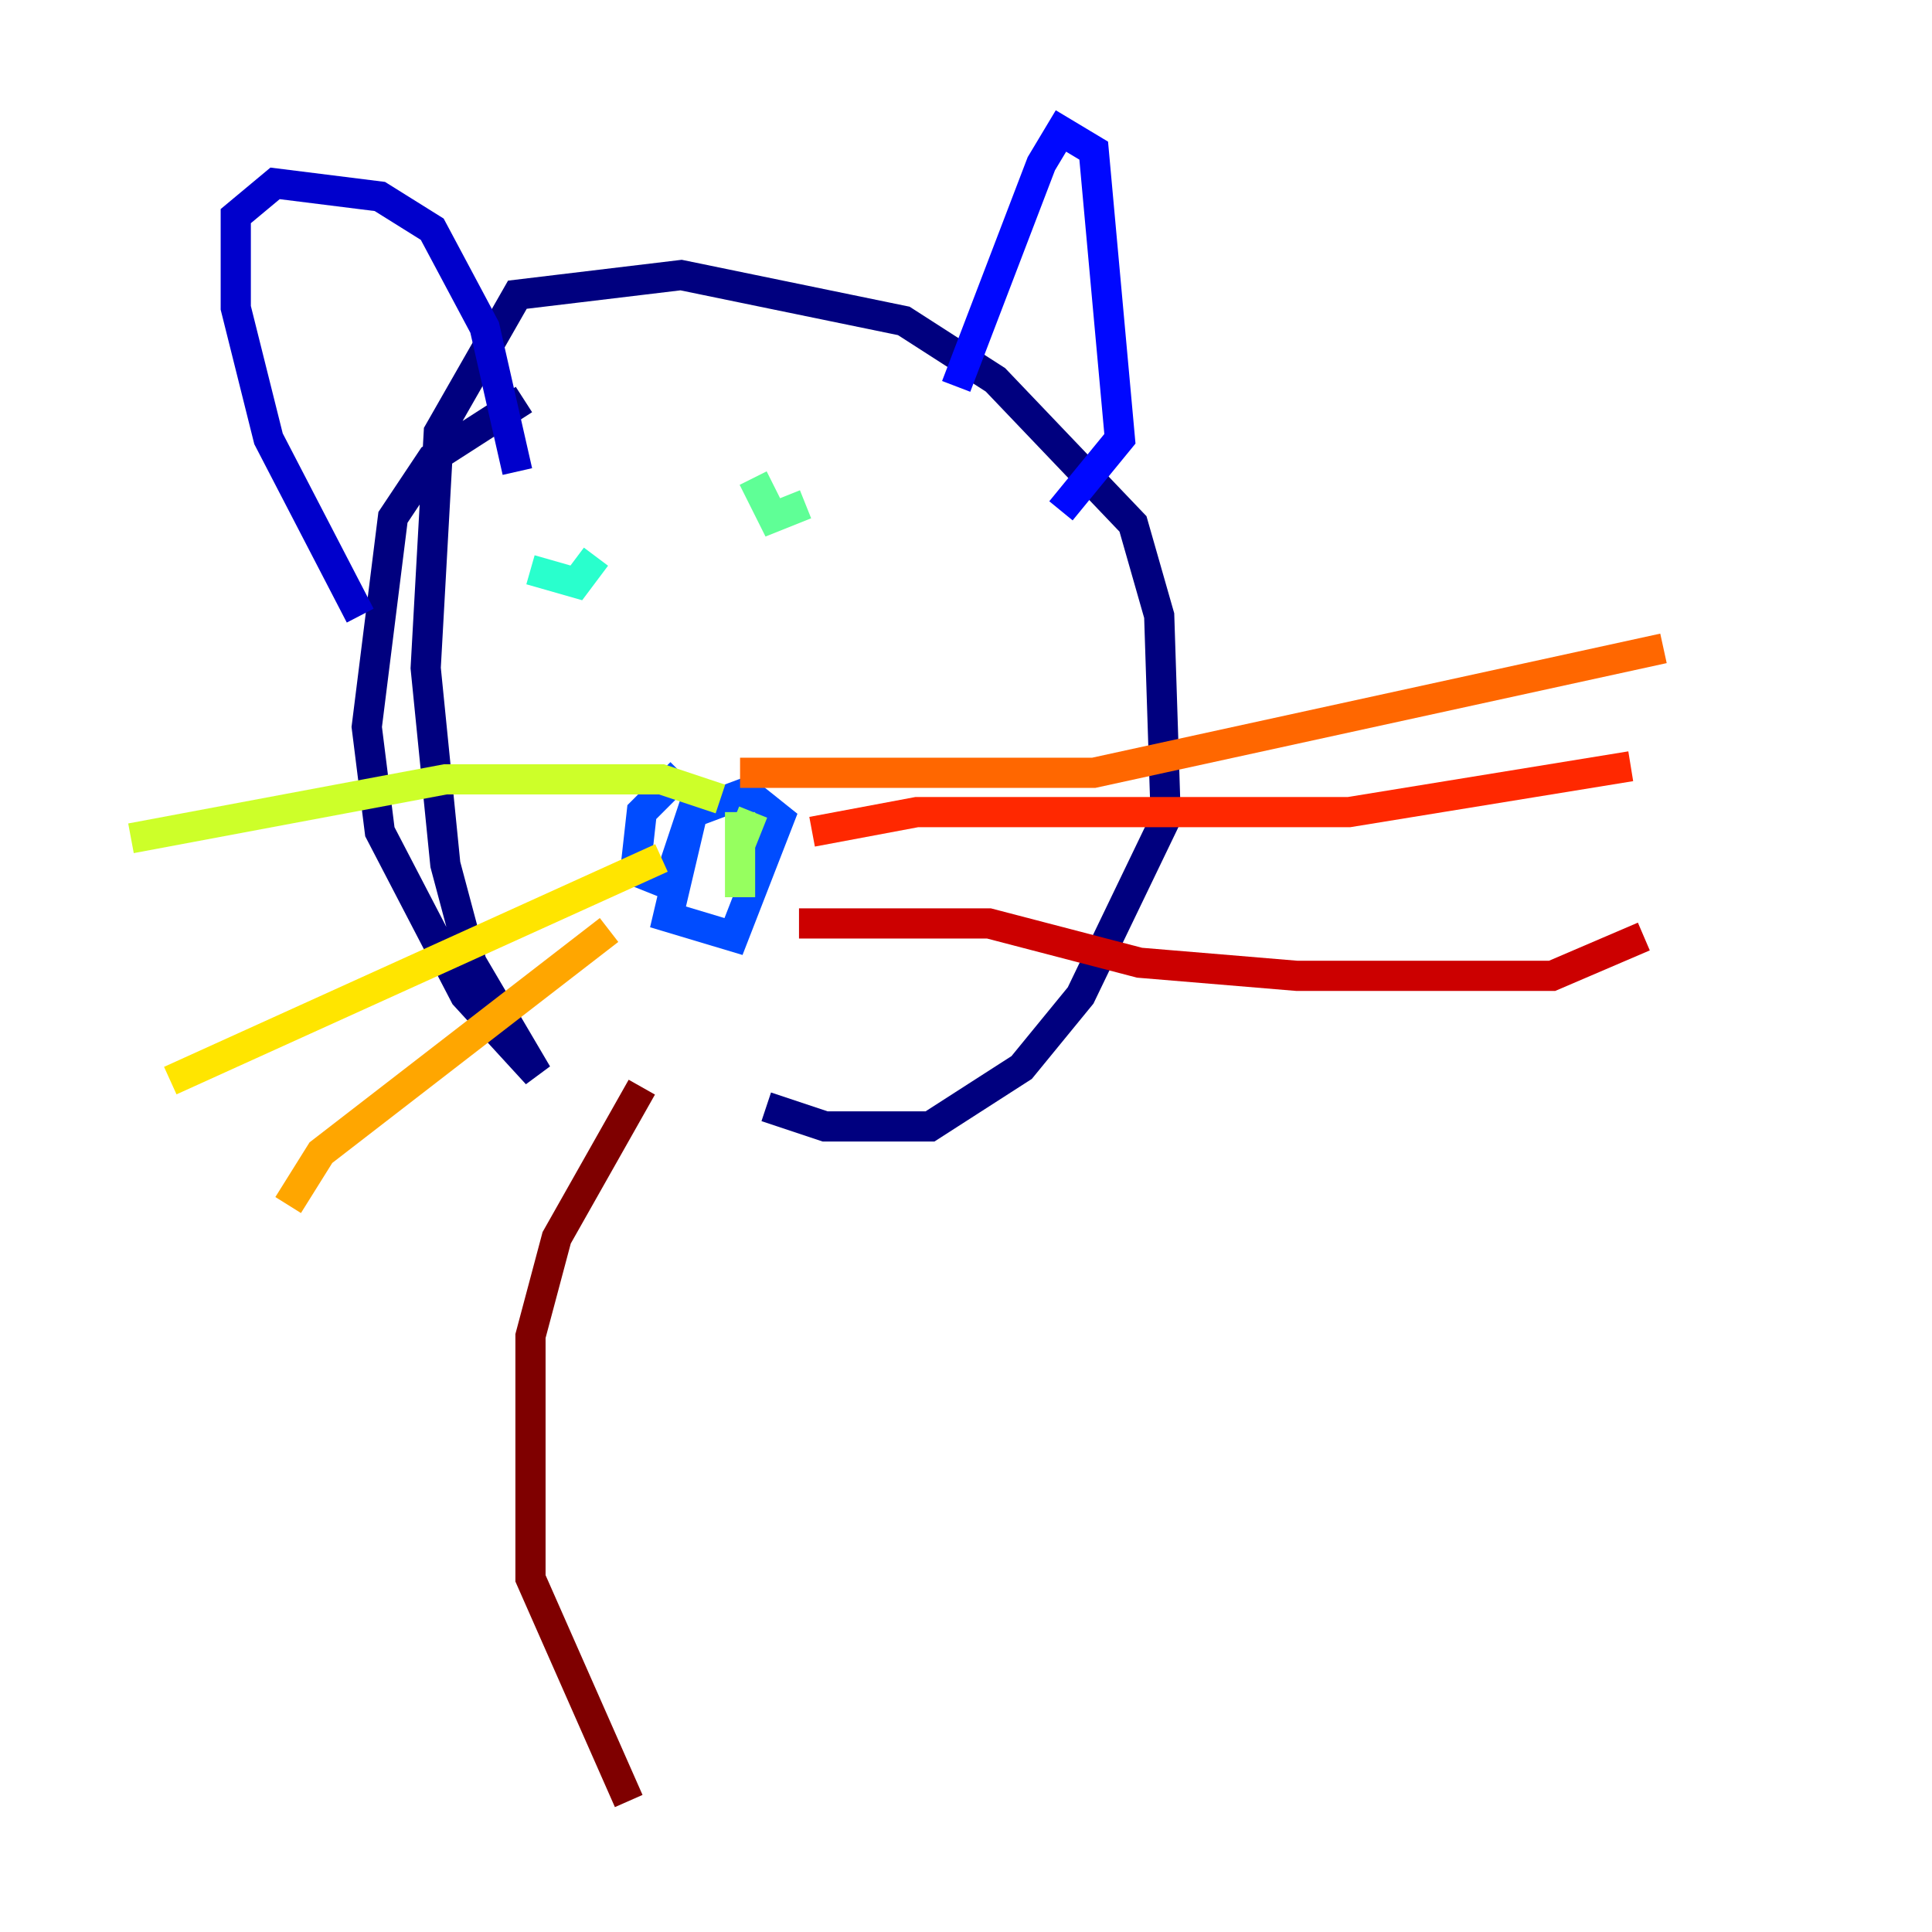<?xml version="1.0" encoding="utf-8" ?>
<svg baseProfile="tiny" height="128" version="1.2" viewBox="0,0,128,128" width="128" xmlns="http://www.w3.org/2000/svg" xmlns:ev="http://www.w3.org/2001/xml-events" xmlns:xlink="http://www.w3.org/1999/xlink"><defs /><polyline fill="none" points="34.712,26.468 28.637,30.373 26.034,34.278 24.298,48.163 25.166,55.105 30.807,65.953 35.58,71.159 31.241,63.783 29.505,57.275 28.203,44.258 29.071,28.637 34.278,19.525 45.125,18.224 59.878,21.261 65.953,25.166 75.064,34.712 76.8,40.786 77.234,54.237 71.593,65.953 67.688,70.725 61.614,74.63 54.671,74.63 50.766,73.329" stroke="#00007f" stroke-width="2" /><polyline fill="none" points="34.278,31.241 32.108,21.695 28.637,15.186 25.166,13.017 18.224,12.149 15.62,14.319 15.62,20.393 17.79,29.071 23.864,40.786" stroke="#0000cc" stroke-width="2" /><polyline fill="none" points="63.349,25.6 68.99,10.848 70.291,8.678 72.461,9.98 74.197,29.071 70.291,33.844" stroke="#0008ff" stroke-width="2" /><polyline fill="none" points="45.125,51.2 42.522,53.803 42.088,57.709 44.258,58.576 45.993,53.37 44.258,60.746 48.597,62.047 51.634,54.237 49.464,52.502 45.993,53.803" stroke="#004cff" stroke-width="2" /><polyline fill="none" points="38.617,35.146 38.617,35.146" stroke="#0090ff" stroke-width="2" /><polyline fill="none" points="50.766,33.41 50.766,33.41" stroke="#00d4ff" stroke-width="2" /><polyline fill="none" points="35.146,37.749 38.183,38.617 39.485,36.881" stroke="#29ffcd" stroke-width="2" /><polyline fill="none" points="49.898,31.675 51.2,34.278 53.37,33.41" stroke="#5fff96" stroke-width="2" /><polyline fill="none" points="49.898,53.803 49.031,55.973 49.031,53.803 49.031,59.444" stroke="#96ff5f" stroke-width="2" /><polyline fill="none" points="47.729,52.936 43.824,51.634 29.505,51.634 8.678,55.539" stroke="#cdff29" stroke-width="2" /><polyline fill="none" points="43.824,56.841 11.281,71.593" stroke="#ffe500" stroke-width="2" /><polyline fill="none" points="40.352,61.614 21.261,76.366 19.091,79.837" stroke="#ffa600" stroke-width="2" /><polyline fill="none" points="49.031,51.2 72.461,51.2 110.21,42.956" stroke="#ff6700" stroke-width="2" /><polyline fill="none" points="53.803,55.105 60.746,53.803 89.383,53.803 108.041,50.766" stroke="#ff2800" stroke-width="2" /><polyline fill="none" points="52.936,61.18 65.519,61.18 75.498,63.783 85.912,64.651 102.834,64.651 108.909,62.047" stroke="#cc0000" stroke-width="2" /><polyline fill="none" points="42.522,72.027 36.881,82.007 35.146,88.515 35.146,104.57 41.654,119.322" stroke="#7f0000" stroke-width="2" /></svg>